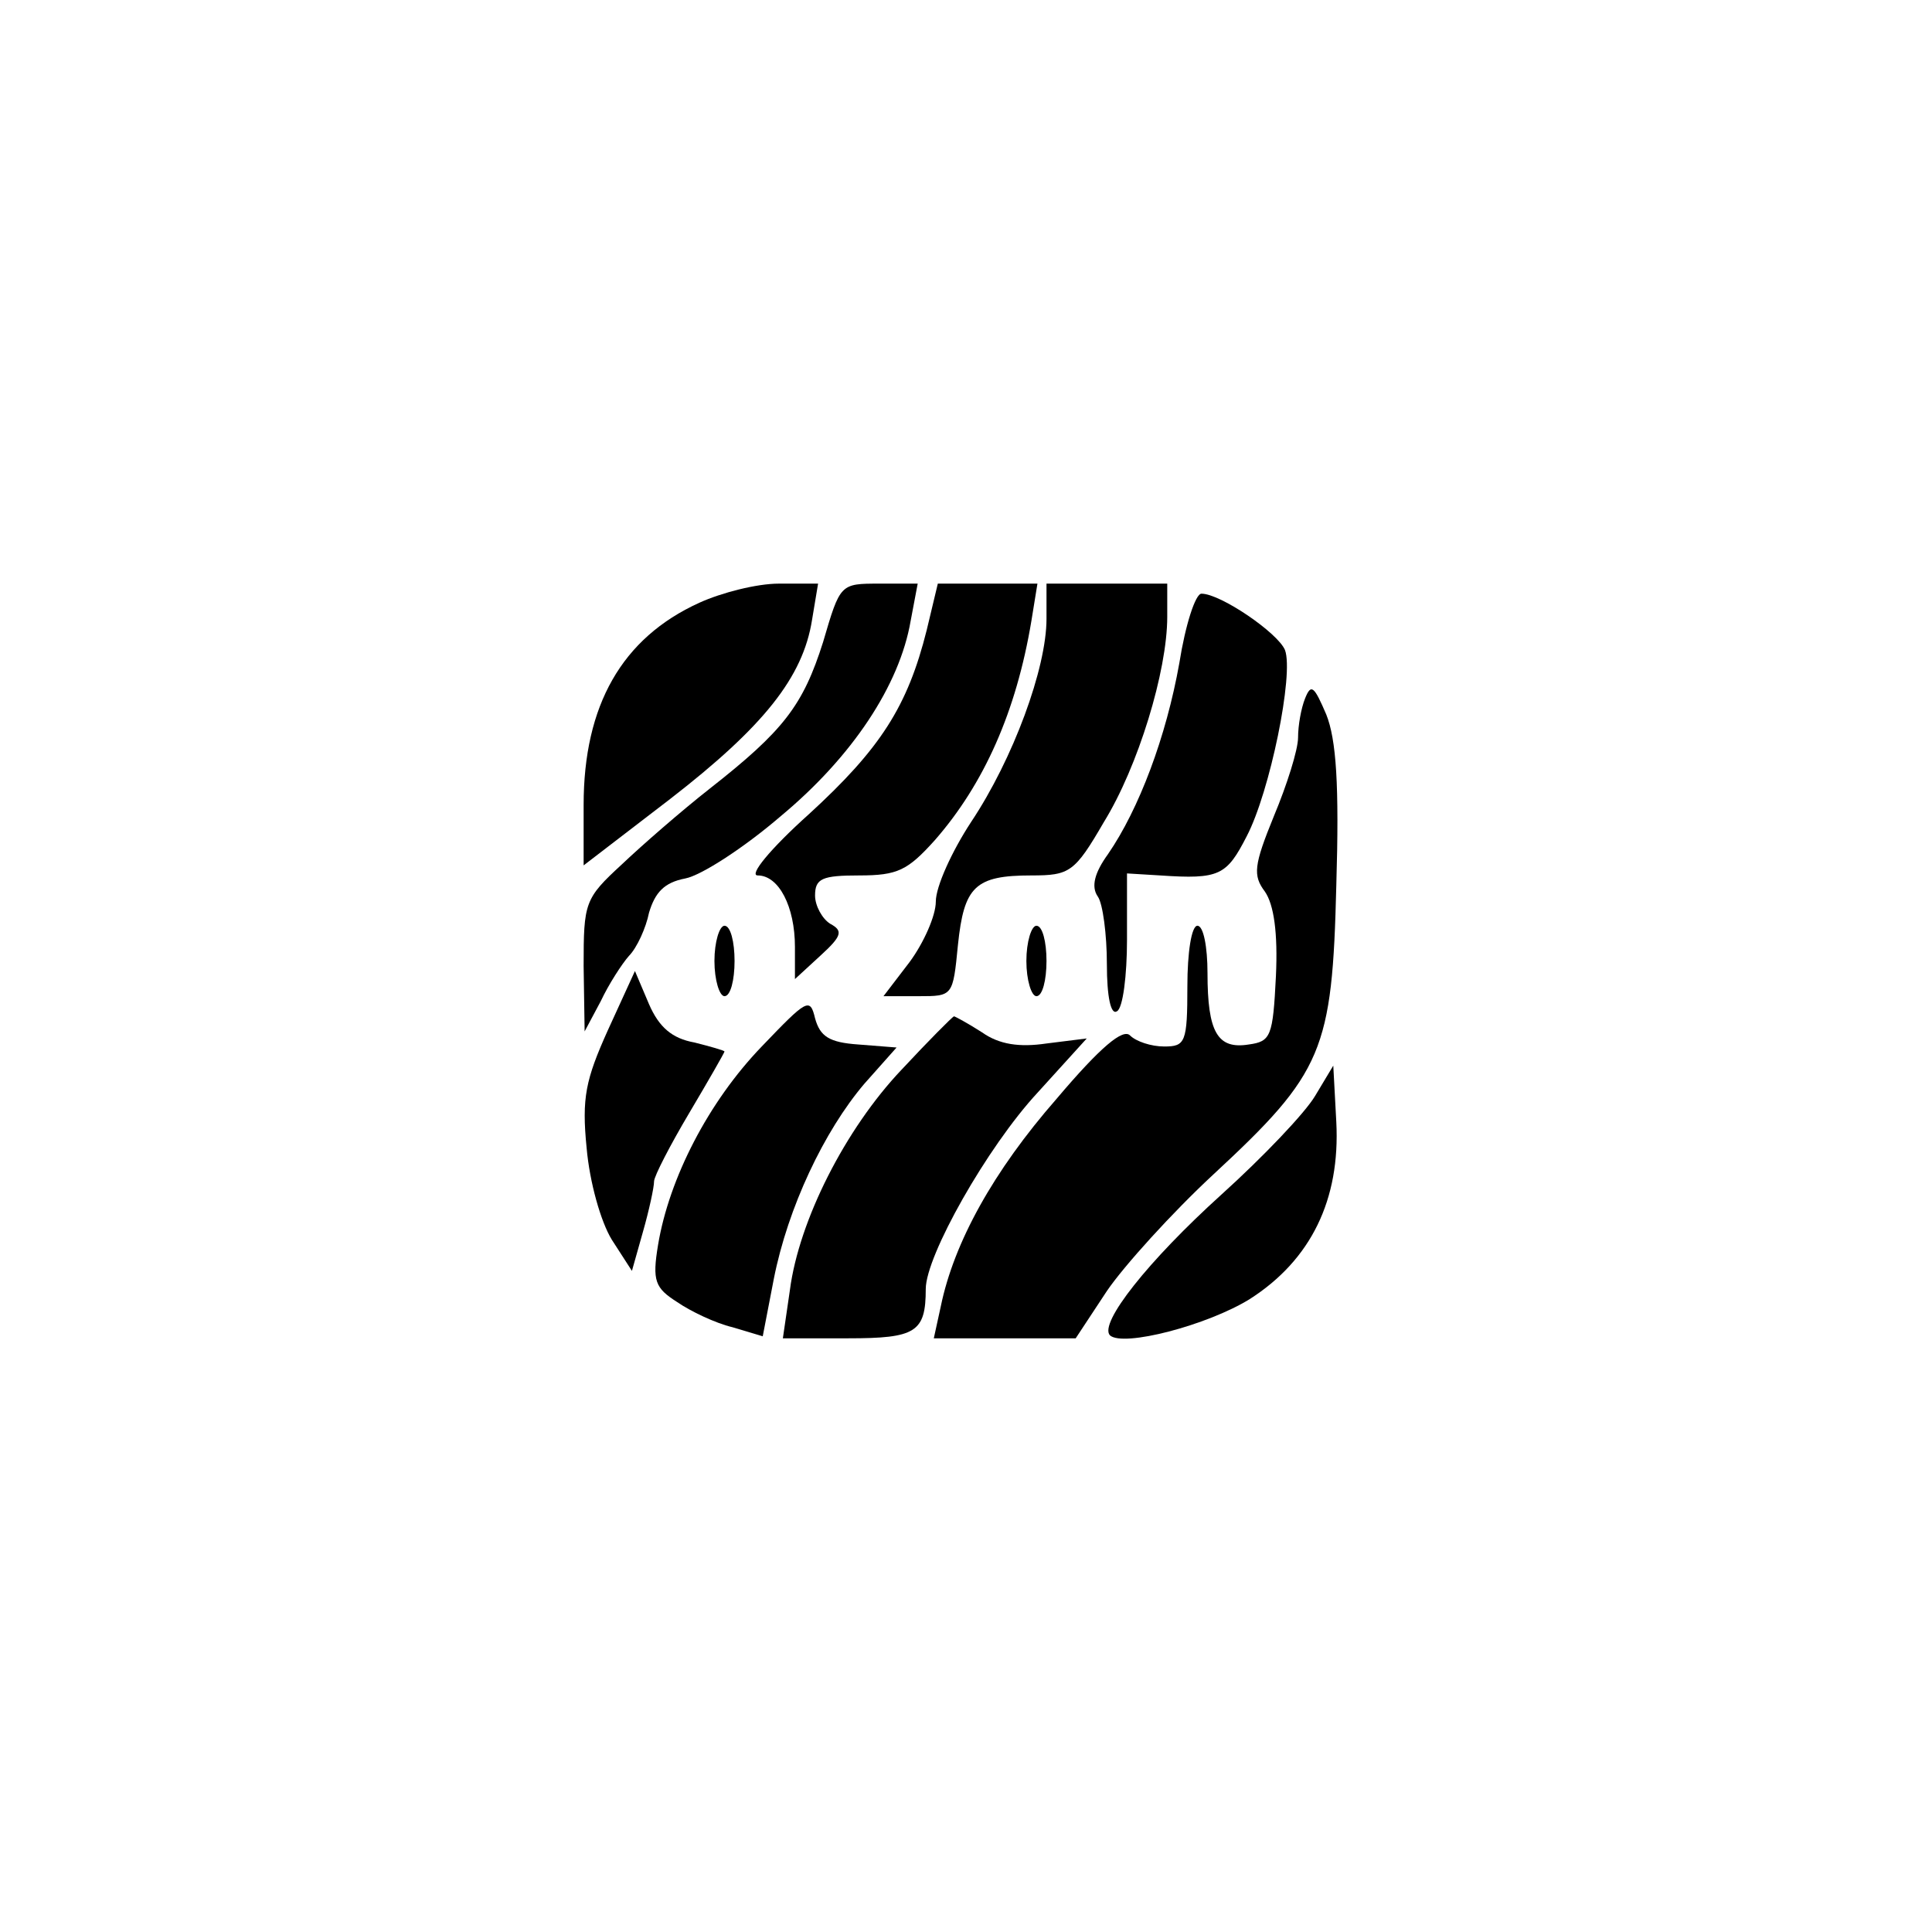 <?xml version="1.0" standalone="no"?>
<!DOCTYPE svg PUBLIC "-//W3C//DTD SVG 20010904//EN"
 "http://www.w3.org/TR/2001/REC-SVG-20010904/DTD/svg10.dtd">
<svg version="1.0" xmlns="http://www.w3.org/2000/svg"
 width="192pt" height="192pt" viewBox="0 0 192 192"
 preserveAspectRatio="xMidYMid meet">
<g transform="translate(0,192) scale(0.1,-0.1)"
fill="#000000" stroke="none">
811 c445 -92 729 -532 635 -987 -62 -301 -295 -546 -601 -630 -91 -26 -329
-26 -420 0 -291 80 -516 305 -596 596 -26 91 -26 329 0 420 120 433 542 692
982 601z"/>
<path d="M695 1321 c-77 -35 -115 -102 -115 -201 l0 -60 86 66 c93 72 132 121
141 178 l6 36 -39 0 c-22 0 -57 -9 -79 -19z"/>
<path d="M818 1282 c-20 -63 -39 -88 -113 -146 -28 -22 -67 -56 -87 -75 -37
-34 -38 -38 -38 -101 l1 -65 16 30 c8 17 21 37 28 45 8 8 17 28 20 43 6 20 15
30 36 34 16 3 59 31 95 62 71 59 118 130 129 194 l7 37 -38 0 c-39 0 -39 0
-56 -58z"/>
<path d="M921 1294 c-19 -76 -46 -118 -117 -183 -39 -35 -60 -61 -51 -61 21 0
37 -31 37 -71 l0 -32 25 23 c22 20 23 25 10 32 -8 5 -15 18 -15 28 0 17 7 20
44 20 38 0 48 5 75 35 49 56 81 128 96 218 l6 37 -49 0 -50 0 -11 -46z"/>
<path d="M1040 1305 c0 -49 -33 -139 -75 -202 -19 -29 -35 -64 -35 -79 0 -14
-12 -41 -26 -60 l-26 -34 35 0 c34 0 34 0 39 51 6 58 17 69 73 69 38 0 43 3
72 53 34 55 63 150 63 204 l0 33 -60 0 -60 0 0 -35z"/>
<path d="M1172 1261 c-13 -73 -40 -145 -71 -190 -13 -18 -17 -32 -10 -42 5 -7
9 -38 9 -67 0 -33 4 -51 10 -47 6 3 10 36 10 71 l0 66 33 -2 c59 -4 66 0 86
39 23 44 47 161 38 185 -7 17 -64 56 -83 56 -6 0 -16 -31 -22 -69z"/>
<path d="M1297 1226 c-4 -10 -7 -27 -7 -39 0 -12 -11 -47 -24 -78 -20 -49 -21
-59 -9 -75 9 -13 13 -41 11 -84 -3 -60 -5 -65 -27 -68 -31 -5 -41 12 -41 71 0
26 -4 47 -10 47 -6 0 -10 -27 -10 -60 0 -56 -2 -60 -23 -60 -13 0 -28 5 -34
11 -7 7 -29 -11 -73 -63 -63 -72 -102 -143 -115 -206 l-7 -32 70 0 71 0 31 47
c17 25 65 78 106 116 109 101 118 123 122 287 3 100 0 145 -10 170 -12 28 -15
31 -21 16z"/>
<path d="M710 965 c0 -19 5 -35 10 -35 6 0 10 16 10 35 0 19 -4 35 -10 35 -5
0 -10 -16 -10 -35z"/>
<path d="M1020 965 c0 -19 5 -35 10 -35 6 0 10 16 10 35 0 19 -4 35 -10 35 -5
0 -10 -16 -10 -35z"/>
<path d="M604 896 c-22 -49 -26 -67 -21 -117 3 -34 14 -73 25 -91 l20 -31 11
39 c6 21 11 44 11 50 0 5 16 36 35 68 19 32 35 60 35 61 0 1 -14 5 -30 9 -22
4 -35 15 -45 38 l-14 33 -27 -59z"/>
<path d="M757 880 c-53 -55 -92 -131 -103 -197 -6 -36 -3 -43 19 -57 13 -9 38
-21 55 -25 l30 -9 11 57 c14 71 50 147 90 194 l32 36 -38 3 c-29 2 -38 8 -43
26 -5 21 -8 19 -53 -28z"/>
<path d="M896 857 c-56 -59 -102 -150 -111 -219 l-7 -48 65 0 c67 0 77 6 77
49 0 33 61 141 111 195 l49 54 -40 -5 c-27 -4 -47 -1 -64 11 -14 9 -27 16 -28
16 -2 -1 -25 -24 -52 -53z"/>
<path d="M1307 831 c-10 -17 -52 -61 -93 -98 -73 -66 -122 -128 -111 -140 13
-12 97 10 139 36 61 39 90 99 86 176 l-3 56 -18 -30z"/>
</g>
</svg>
